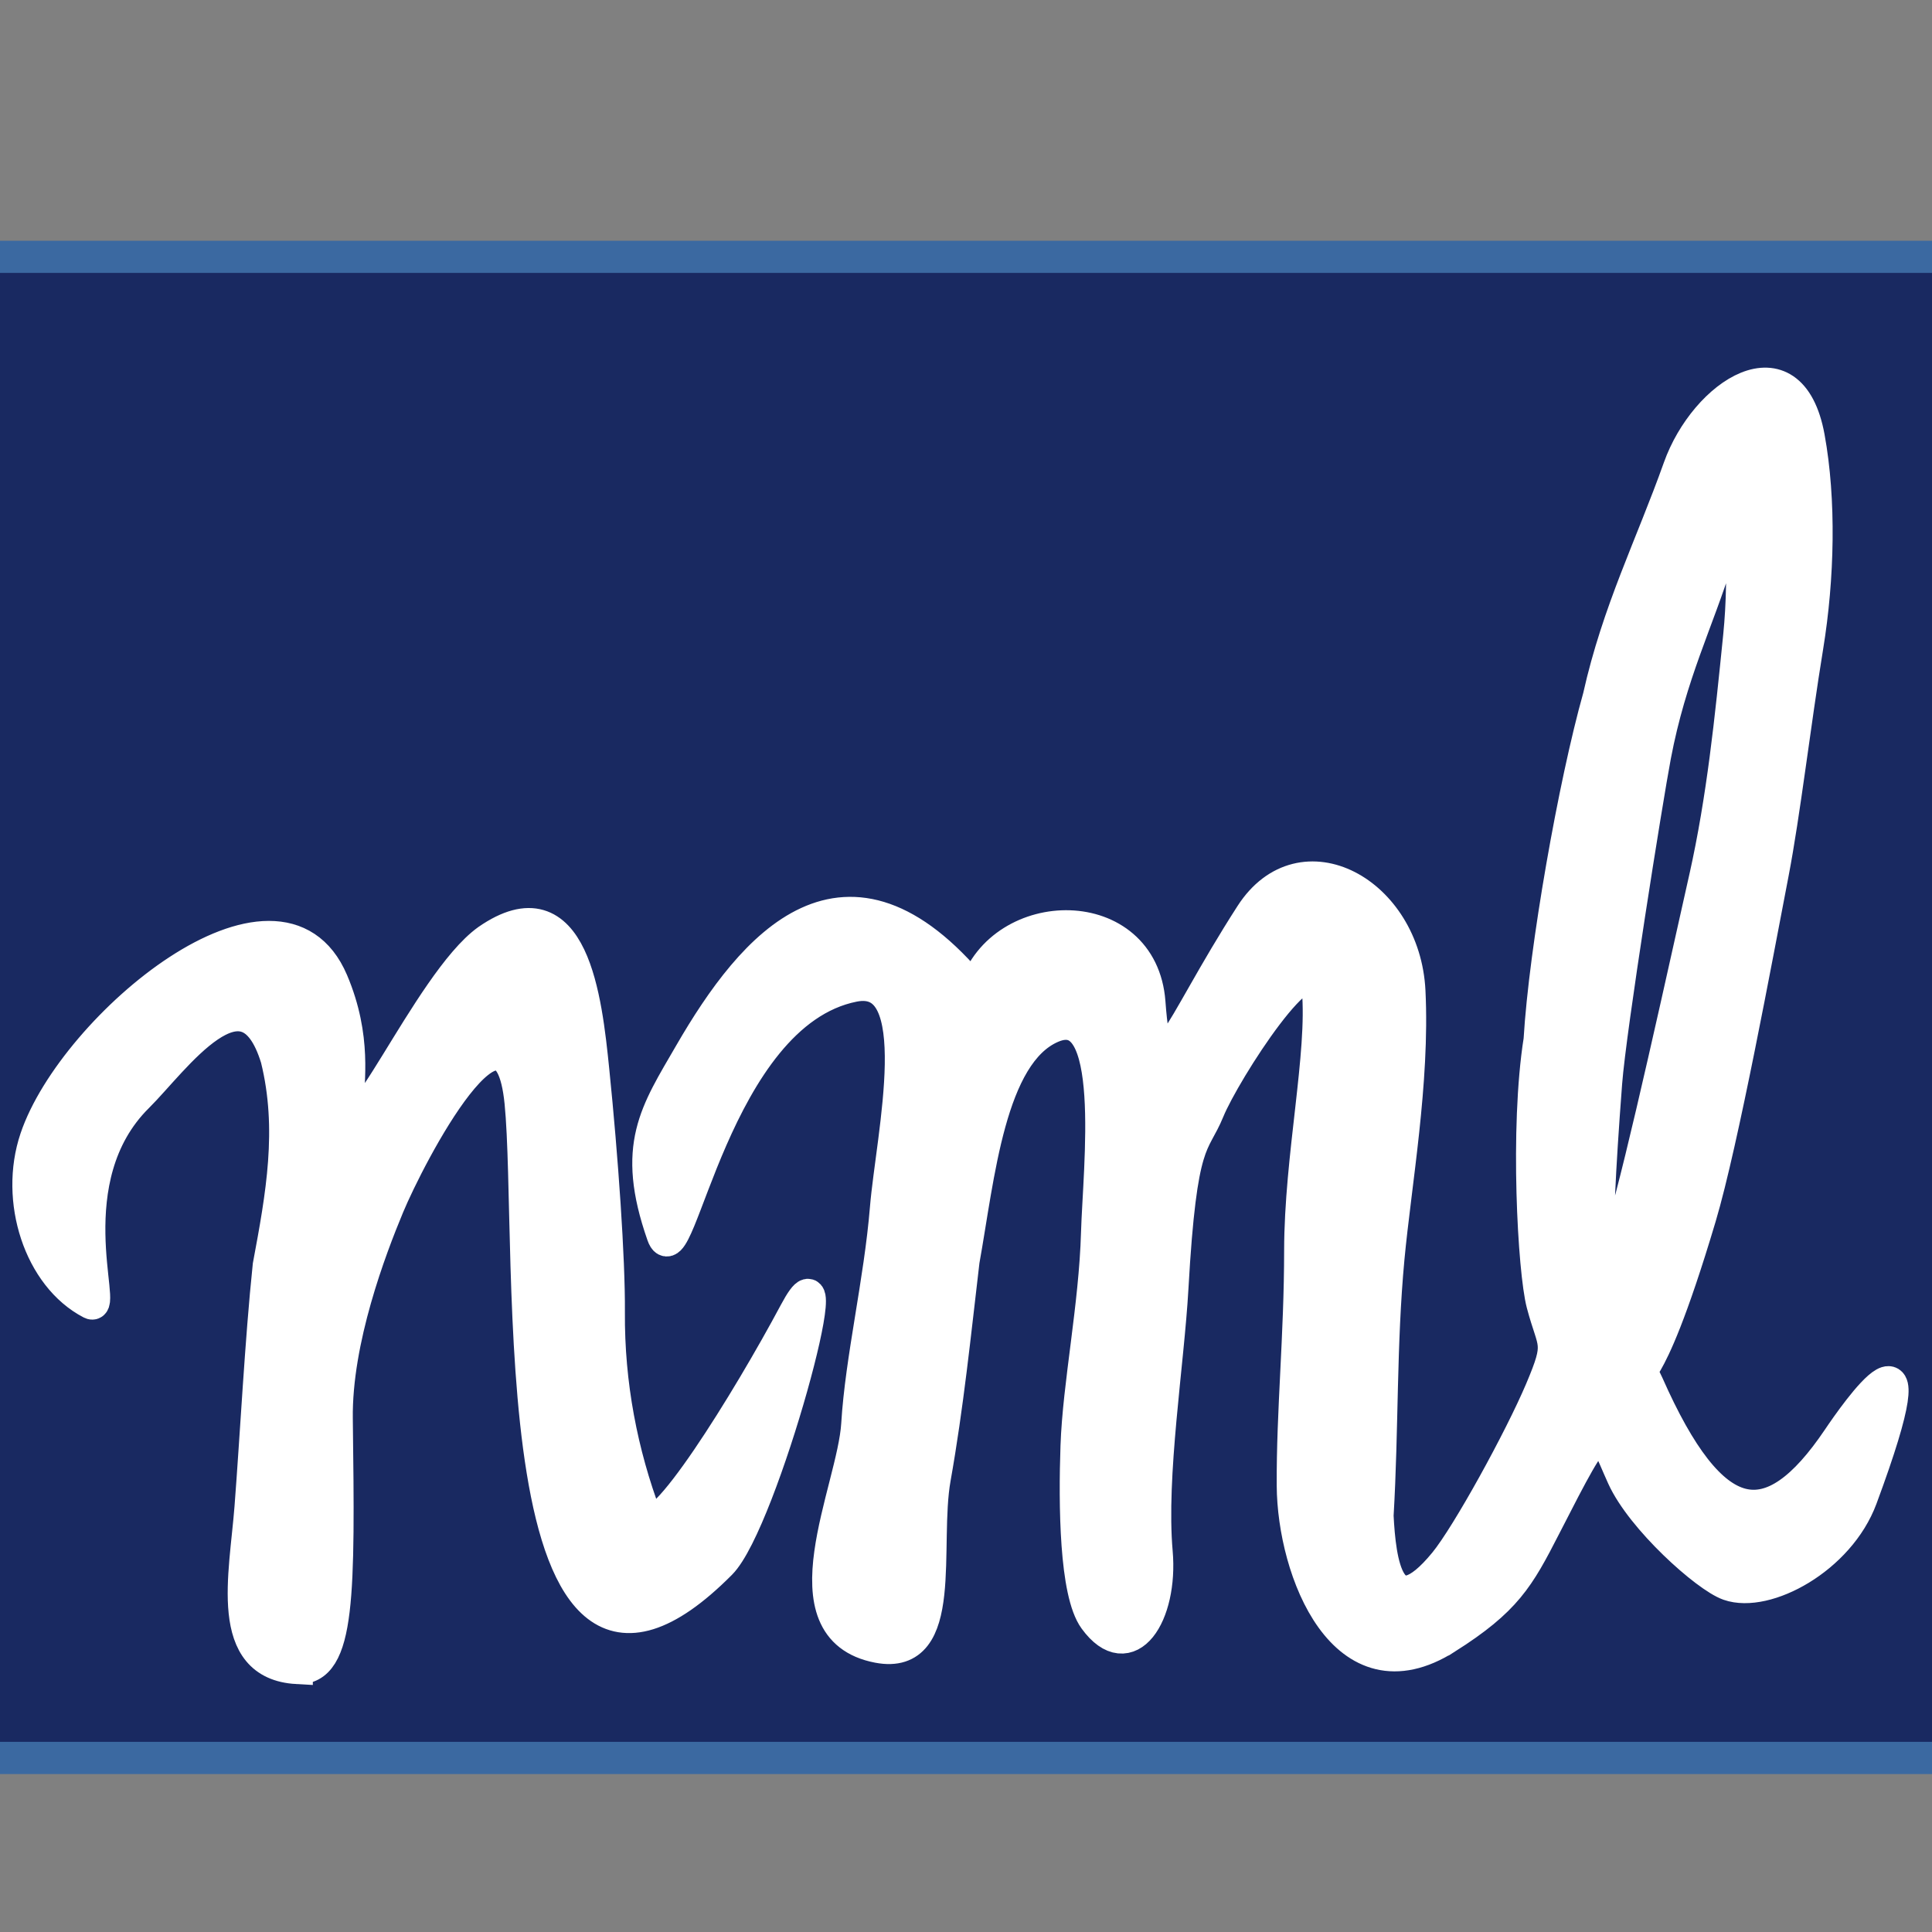<?xml version="1.0" encoding="UTF-8" standalone="no"?>
<!-- Created with Inkscape (http://www.inkscape.org/) -->

<svg
   width="512"
   height="512"
   viewBox="0 0 512 512"
   version="1.1"
   id="svg5"
   xml:space="preserve"
   inkscape:export-filename="nml.svg"
   inkscape:export-xdpi="96"
   inkscape:export-ydpi="96"
   sodipodi:docname="nml.svg"
   inkscape:version="1.2.2 (732a01da63, 2022-12-09)"
   xmlns:inkscape="http://www.inkscape.org/namespaces/inkscape"
   xmlns:sodipodi="http://sodipodi.sourceforge.net/DTD/sodipodi-0.dtd"
   xmlns="http://www.w3.org/2000/svg"
   xmlns:svg="http://www.w3.org/2000/svg"><rect x="0" y="0" width="512" height="512" fill="#808080" stroke="none"/><sodipodi:namedview
     id="namedview7"
     pagecolor="#ffffff"
     bordercolor="#999999"
     borderopacity="1"
     inkscape:showpageshadow="0"
     inkscape:pageopacity="0"
     inkscape:pagecheckerboard="0"
     inkscape:deskcolor="#d1d1d1"
     inkscape:document-units="px"
     showgrid="false"
     inkscape:zoom="1.0029297"
     inkscape:cx="-397.33592"
     inkscape:cy="99.707886"
     inkscape:window-width="3840"
     inkscape:window-height="2089"
     inkscape:window-x="2992"
     inkscape:window-y="-8"
     inkscape:window-maximized="1"
     inkscape:current-layer="layer1" /><defs
     id="defs2" /><g
     inkscape:label="Layer 1"
     inkscape:groupmode="layer"
     id="layer1"><rect
       style="fill:#192961;fill-opacity:1;stroke:#3b69a1;stroke-width:8.525;stroke-linejoin:round;stroke-dasharray:none;stroke-opacity:1;paint-order:stroke markers fill"
       id="rect2346"
       width="578.276"
       height="397.805"
       x="-29.648"
       y="68.066" /><path
       style="mix-blend-mode:normal;fill:#ffffff;fill-opacity:1;stroke:#ffffff;stroke-width:8.32;stroke-dasharray:none;stroke-opacity:1;paint-order:stroke markers fill"
       d="m 383.369,434.163 c -27.17,17.241 -40.739,-17.83 -40.865,-40.473 -0.111,-19.733 1.948,-39.412 1.964,-62.221 0.017,-24.861 6.232,-52.152 4.681,-69.248 -1.323,-14.582 -24.631,21.916 -28.79,32.109 -3.967,9.721 -7.296,6.458 -9.562,46.936 -1.125,20.107 -5.962,49.749 -4.177,70.066 1.461,16.632 -7.429,30.442 -16.613,17.812 -5.141,-7.069 -5.342,-30.372 -4.807,-45.883 0.566,-16.407 4.877,-37.021 5.437,-56.53 0.494,-17.215 5.794,-62.09 -11.88,-54.455 -16.483,7.12 -19.308,39.645 -23.318,61.872 -2.262,19.167 -4.219,38.45 -7.631,57.621 -3.194,17.944 3.696,48.375 -15.12,44.772 -25.522,-4.888 -6.654,-41.709 -5.602,-59.07 1.057,-17.441 5.995,-37.684 7.607,-57.289 1.559,-18.967 11.773,-62.857 -8.471,-58.818 -36.908,7.363 -46.279,78.603 -50.699,65.964 -8.27,-23.643 -1.78,-32.516 7.288,-48.194 16.711,-28.892 41.391,-58.057 75.44,-16.883 7.149,-22.712 44.467,-23.384 46.452,3.4 2.02,27.251 6.472,8.168 26.768,-23.319 13.513,-20.963 40.839,-5.927 42.135,20.338 1.188,24.067 -3.728,51.174 -5.56,70.79 -2.147,22.993 -1.52,44.828 -2.89,68.225 0.624,12.166 2.778,30.548 17.665,12.368 6.016,-7.347 19.957,-32.739 25.458,-45.721 5.501,-12.982 3.386,-11.352 0.371,-22.795 -2.266,-8.601 -4.433,-46.659 -0.733,-69.925 1.418,-23.948 9.215,-67.952 15.693,-90.948 5.077,-22.738 13.932,-40.131 21.259,-60.713 6.94,-19.496 29.696,-34.675 34.56,-8.097 3.052,16.676 2.591,37.317 -0.384,55.507 -3.362,20.552 -6.074,44.116 -9.163,60.151 -4.191,21.754 -13.298,71.19 -19.215,91.048 -15.477,51.94 -17.667,35.775 -13.909,44.278 17.103,38.694 32.265,41.121 50.315,14.345 4.241,-6.292 26.297,-38.005 6.306,15.893 -5.934,15.998 -25.332,26.427 -35.26,22.947 -5.999,-2.103 -23.097,-17.46 -28.128,-28.556 -6.369,-14.047 -4.886,-17.389 -20.528,13.173 -6.959,13.597 -10.289,19.495 -26.091,29.523 z m 68.408,-201.604 c 4.682,-20.969 6.797,-41.794 9.043,-64.074 1.643,-16.293 1.021,-42.124 -5.587,-20.639 -5.161,16.781 -12.409,30.729 -16.535,52.46 -2.172,11.441 -11.863,72.15 -12.966,86.652 -7.315,96.213 4.669,41.329 26.044,-54.4 z M 78.742,442.14 c -19.344,-1.066 -13.843,-24.576 -12.449,-42.604 1.477,-19.095 2.746,-44.258 4.833,-64.16 3.454,-18.456 6.681,-36.163 2.076,-54.824 -8.207,-26.767 -27.125,0.694 -36.666,10.141 -21.907,21.693 -7.978,57.075 -12.45,54.754 C 10.424,338.355 3.865,318.033 9.394,301.668 19.468,271.845 73.889,226.563 88.129,259.996 c 6.408,15.046 4.1,26.823 4.18,32.469 0.257,18.092 21.16,-32.159 36.853,-43.392 22.783,-15.784 26.247,15.855 28.142,34.467 2.391,23.484 4.243,50.182 4.141,64.139 -0.141,19.212 3.435,37.471 9.763,54.306 2.964,7.886 26.988,-30.95 39.412,-54.247 13.164,-24.685 -8.592,55.606 -19.593,66.67 -59.149,59.486 -49.38,-84.545 -53.166,-122.286 -3.577,-35.657 -29.351,14.29 -34.873,27.553 -4.729,11.359 -13.912,35.423 -13.65,56.271 0.583,46.484 0.77,66.819 -10.596,66.193 z"
       id="path302"
       sodipodi:nodetypes="ssssssssssssssssssscsssssssssssssssssssssssssssssssssssssssssssssss" /></g></svg>
